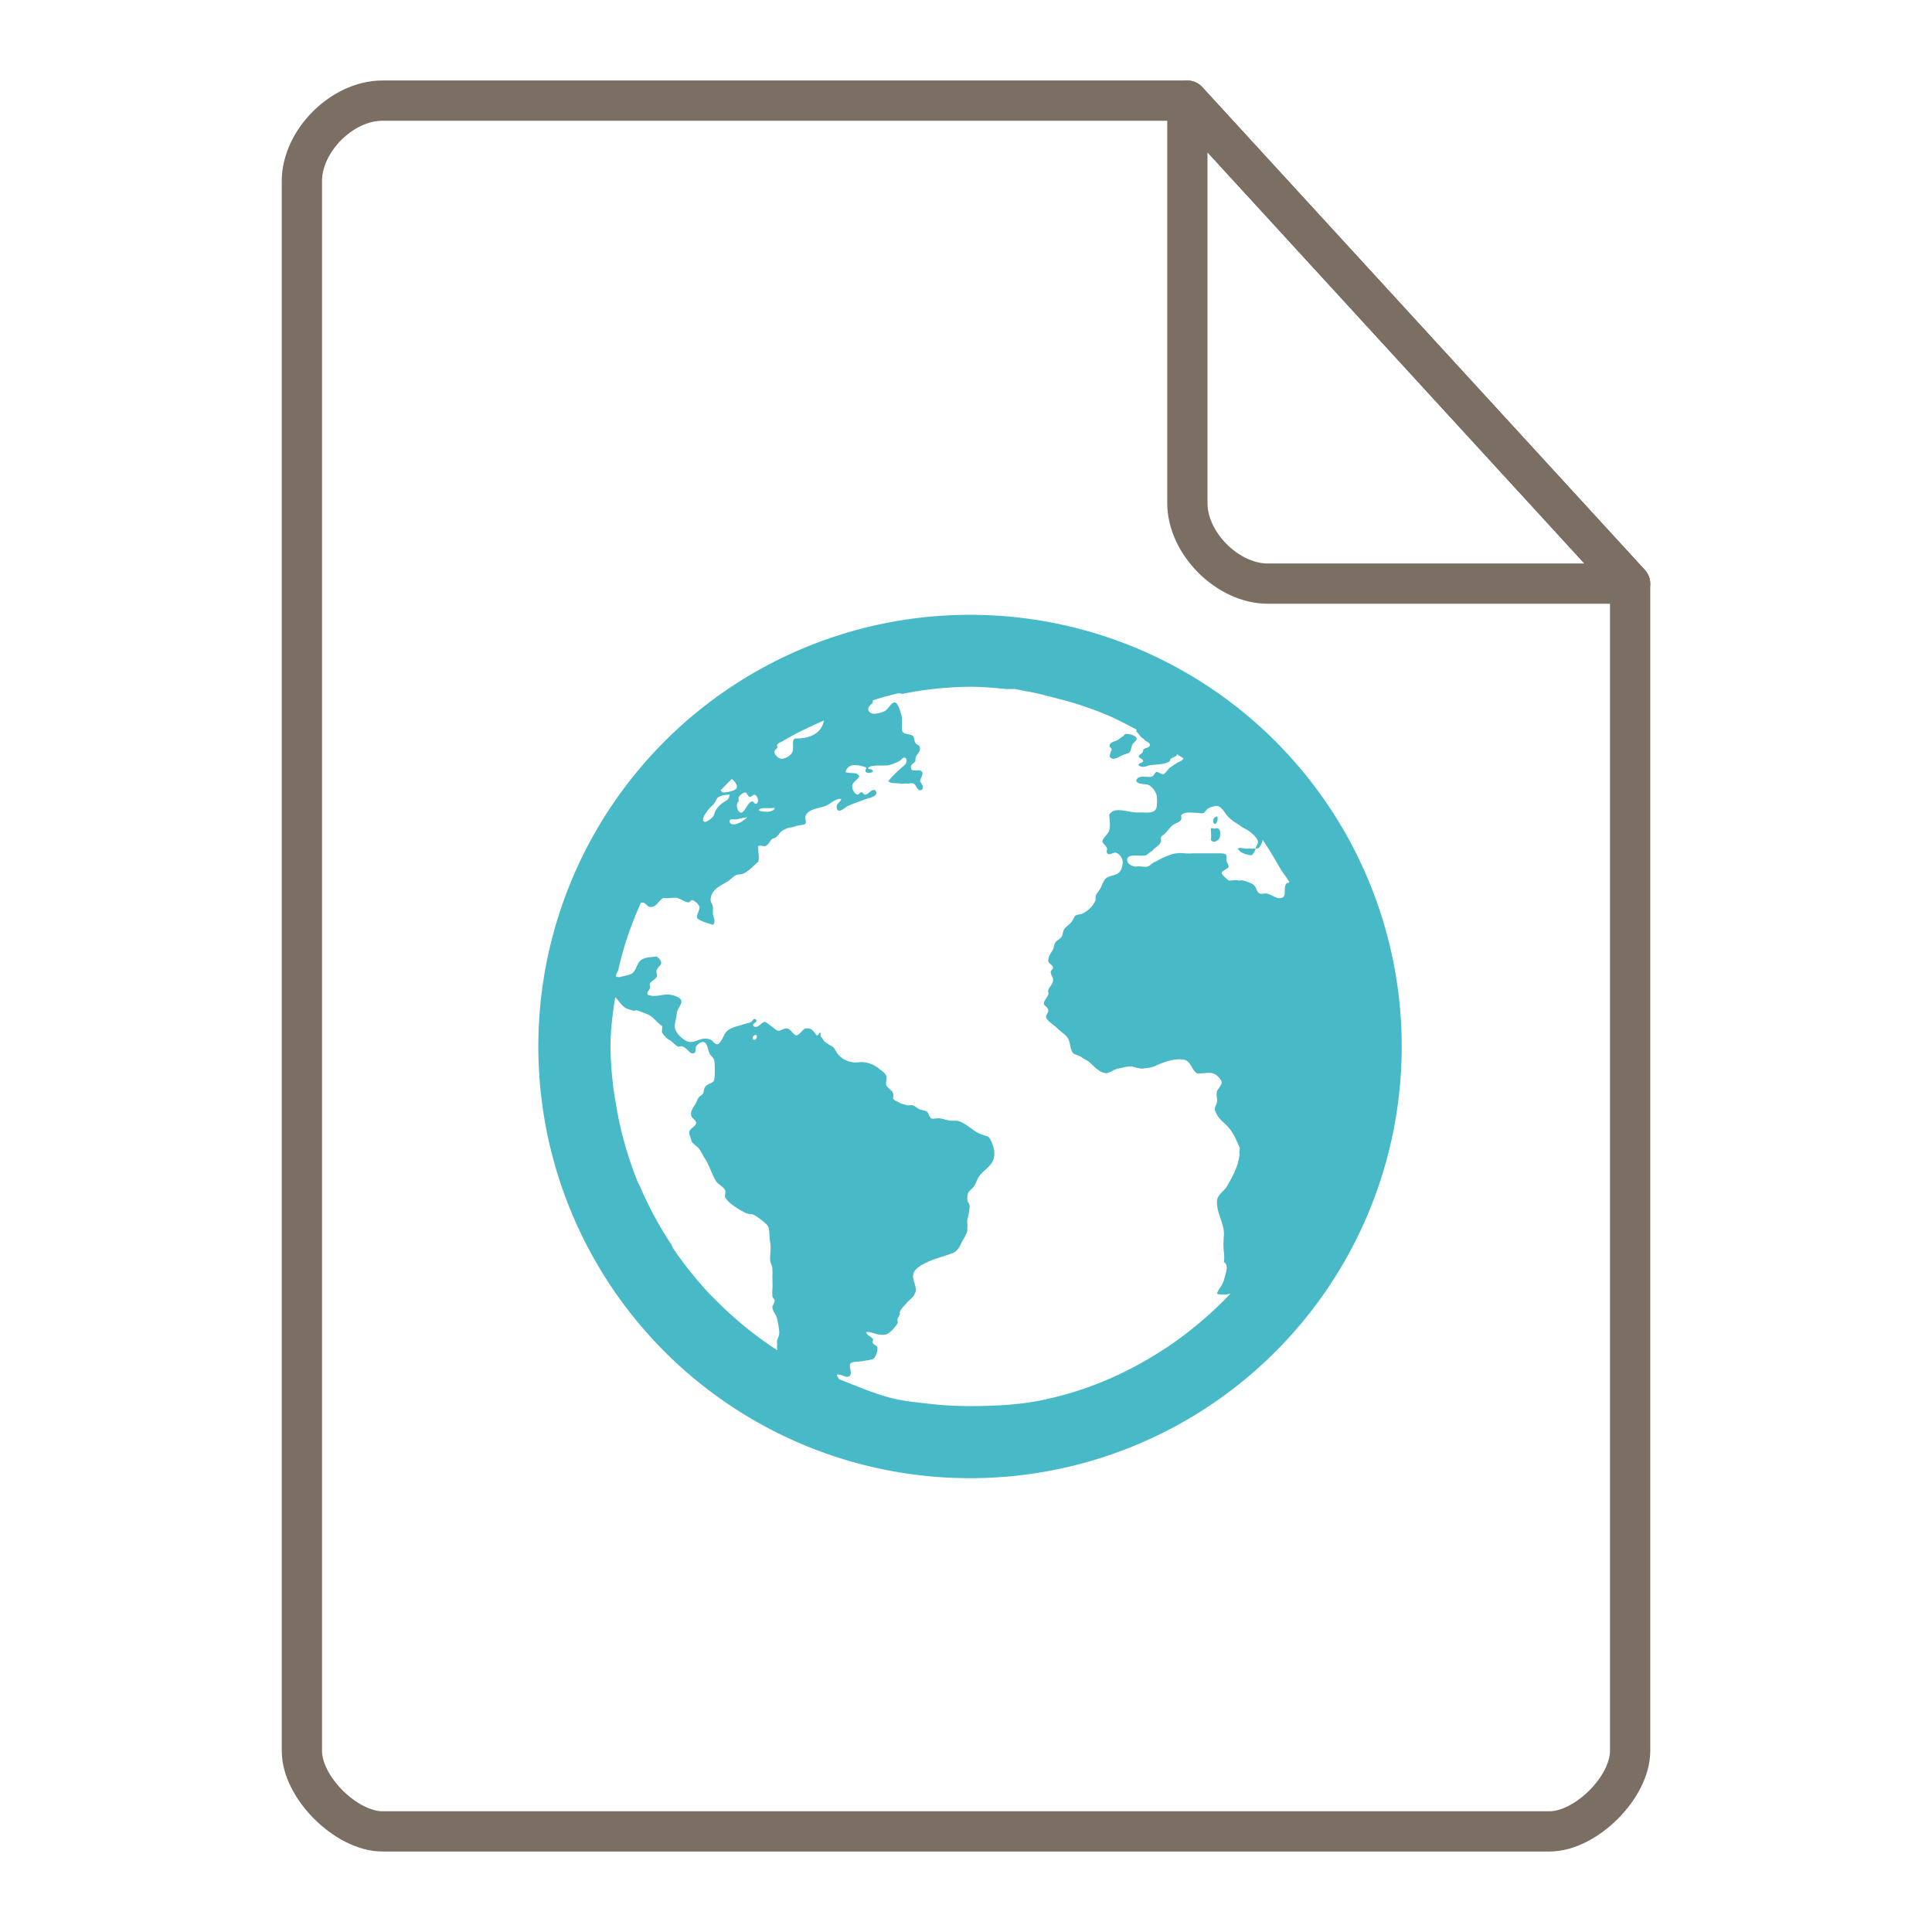 <svg xmlns="http://www.w3.org/2000/svg" height="48" width="48">
    <g fill="none" stroke="#7B6F64" stroke-linecap="round" stroke-linejoin="round">
        <path d="M9.5 2.5c-1 0-2 1-2 2v39c0 .912 1.108 2 2 2h29c.892 0 2-1.089 2-2v-29l-11-12z"/>
        <path d="M29.5 2.5l11 12h-9c-1 0-2-1-2-2z"/>
    </g>
    <g transform="matrix(1.3 0 0 1.3 9.8 11.7)" id="g2522">     <path d="M11 2.75A8.247 8.247 0 0 0 2.75 11 8.247 8.247 0 0 0 11 19.25 8.247 8.247 0 0 0 19.25 11 8.247 8.247 0 0 0 11 2.75m0 1.375c.238 0 .457.02.688.043h.171c.075.012.145.031.215.043.2.031.367.082.559.129.351.086.703.203 1.031.344.18.078.34.168.516.257v.043c.039.02.062.094.129.13.023.015.02.03.043.042.039.024.093.047.085.086-.011.055-.09.043-.128.086.004.078-.067.074-.086.129.011.035.082.043.086.086-.008.043-.102.039-.086.082.074.059.144.016.214 0 .153-.02.29-.012.387-.082-.015-.074.137-.066.13-.133.038.031.089.059.128.086-.016.016-.027.035-.043.043-.031.016-.059.027-.086.043-.039.023-.086.059-.129.086-.035.023-.097.129-.133.129-.039 0-.097-.05-.129-.043-.039.016-.039.07-.085.086-.09.031-.27-.05-.301.086.039.078.191.043.258.086a.393.393 0 0 1 .129.172.714.714 0 0 1 0 .257c-.043.11-.172.086-.301.086h-.086c-.211-.015-.418-.113-.516.043.008.114.027.2 0 .301-.02.074-.133.149-.129.215 0 .031.078.082.086.129.008.023-.012.058 0 .082.035.07.11-.012.172 0 .063.016.129.105.129.172a.34.34 0 0 1-.043.172c-.059.093-.172.082-.258.132-.07.04-.086.141-.129.211-.043.079-.105.106-.086.215a.51.51 0 0 1-.257.262c-.04.016-.098.016-.13.039-.027.02-.046.086-.085.133-.051.05-.106.086-.133.129-.02.031-.02.082-.04.129-.03.054-.093.07-.132.129-.016.027-.023.093-.04.128-.046.079-.097.145-.089.215.008.067.082.067.09.13.004.03-.047.05-.043.085 0 .05.035.086.043.129.008.102-.07.145-.09.215-.008.031.008.058 0 .086-.016.05-.082.11-.086.172 0 .039.082.066.086.129.004.039-.05.09-.043.129.016.074.16.156.215.214.078.078.18.13.215.215.031.067.035.203.086.258.043.04.12.043.172.086.05.035.078.043.132.082.082.066.207.227.344.215.067-.012.133-.07.211-.086.082-.012.176-.047.262-.04.062.013.148.044.215.04.066-.012.133-.012.21-.04.137-.062.364-.16.56-.132.152.023.152.191.26.262.118.011.204-.024.302 0 .07.015.164.113.172.172.004.058-.079.132-.09.171-.02.079.015.16 0 .215-.008.04-.043.086-.04.13 0 .034.048.124.087.171.043.055.117.11.171.172.098.113.145.23.215.387.016.035-.02.078 0 .129-.03.23-.109.386-.261.644-.07.082-.172.152-.172.258-.004.246.14.406.133.644-.028.32.023.344 0 .516.105.055.03.23 0 .344-.047.137-.106.168-.133.258.074.03.18.02.261 0-.043.043-.09.086-.128.129a7.207 7.207 0 0 1-1.032.859c-.71.48-1.5.844-2.367 1.031-.473.106-.957.13-1.46.13-.263 0-.52-.013-.774-.044-.203-.023-.406-.043-.602-.082-.39-.082-.754-.246-1.117-.387-.012-.023-.047-.058-.043-.086.07-.03.207.102.258 0 .027-.046-.035-.168 0-.214.023-.036.164-.036.215-.043.074-.016.172-.024.215-.043.043-.028.093-.13.085-.215-.003-.04-.054-.047-.085-.086-.028-.027.015-.055 0-.082-.036-.05-.118-.063-.13-.133.098-.016.243.086.387.043.067-.02.18-.148.215-.215.008-.015-.012-.058 0-.082l.04-.086c.011-.039-.009-.02 0-.043.027-.07.09-.12.132-.172.031-.039.098-.09.129-.129.031-.043.02-.046.043-.085.02-.126-.074-.235-.043-.344.031-.125.223-.203.344-.258.039-.02.093-.031.129-.043.082-.031.18-.059.257-.086.13-.047.153-.14.215-.258a.83.83 0 0 0 .086-.172c.004-.035-.008-.043 0-.086.008-.039-.011-.082 0-.129.016-.058.043-.19.043-.257 0-.055-.043-.082-.043-.13-.008-.179.063-.16.13-.257.034-.05.062-.14.085-.172.113-.168.316-.223.3-.476-.003-.082-.066-.274-.128-.301-.035-.016-.078-.024-.129-.043-.16-.059-.305-.242-.473-.258h-.086c-.066 0-.14-.031-.214-.043-.047-.012-.145.016-.172 0-.043-.02-.051-.105-.086-.129-.028-.02-.086-.027-.13-.043-.07-.023-.093-.078-.171-.082-.027 0-.059.012-.086 0-.043-.016-.09-.02-.133-.043-.047-.031-.105-.043-.129-.086.047-.148-.097-.172-.129-.258-.011-.043.016-.136 0-.171-.015-.051-.07-.09-.128-.13a.52.52 0 0 0-.301-.132c-.063-.012-.137.015-.215 0a.464.464 0 0 1-.258-.13c-.059-.066-.078-.14-.129-.171-.047-.027-.097-.055-.129-.082-.015-.016-.031-.016-.043-.043-.023-.05-.074-.07-.043-.129-.054-.031-.027.05-.086.04-.054-.075-.093-.15-.214-.13-.055.016-.11.13-.172.13-.055 0-.102-.118-.172-.13-.055-.011-.137.051-.172.043-.059-.011-.074-.047-.129-.086-.039-.023-.11-.086-.129-.082-.07 0-.121.133-.215.082-.047-.058.098-.074.043-.129-.043-.039-.054.024-.086.043-.039.028-.09.028-.133.043-.093.035-.183.047-.257.086a.259.259 0 0 0-.13.13c-.03.058-.081.167-.128.171-.059 0-.078-.062-.129-.086-.156-.066-.254.04-.387.043-.12 0-.304-.187-.3-.3.003-.071.035-.173.042-.259.008-.07.086-.152.086-.214 0-.086-.16-.121-.214-.13-.13-.023-.282.06-.43 0-.027-.046.027-.081.043-.128.008-.028-.012-.059 0-.086.015-.043.11-.082.129-.129.015-.035-.016-.086 0-.129.02-.05.082-.094.086-.129.007-.047-.047-.101-.086-.129-.114.012-.192.012-.258.043-.149.067-.11.254-.258.301a2.21 2.21 0 0 1-.172.043c-.027.012-.058 0-.086 0 0-.016-.004-.031 0-.043.004-.031.035-.055.04-.086.097-.45.25-.879.433-1.289h.043c.05.012.082.082.129.082.125.016.152-.113.258-.172.105.016.16-.012.257 0 .067.016.16.082.215.086.043 0 .043-.047.086-.043.043.016.121.082.13.129.007.063-.06.148-.044.215.067.066.211.094.3.129.063-.051.013-.14 0-.211 0-.035.005-.102 0-.133-.003-.047-.042-.086-.042-.129 0-.195.172-.265.3-.344.06-.03.126-.101.173-.129.07-.03.117-.011.171-.043.106-.058.18-.148.262-.214.035-.086-.004-.211 0-.301.035-.024.09 0 .13 0 .062-.012.093-.094.128-.129.02-.02.059-.02.086-.043.062-.047.074-.105.129-.129a.584.584 0 0 1 .086-.043c.043-.012.105-.016.172-.043.043-.012.156-.023.172-.039.023-.023-.004-.098 0-.133.035-.152.25-.16.386-.21.098-.04.196-.15.301-.133-.02.074-.101.085-.086.171.024.13.172-.023.215-.039.082-.039.234-.09.344-.132.097-.032.261-.06.172-.172-.075-.012-.106.062-.172.086-.047.015-.047-.04-.086-.043-.04 0-.047.05-.086.043-.04-.012-.082-.082-.09-.13-.012-.113.086-.128.133-.214-.035-.102-.172-.043-.262-.086a.167.167 0 0 1 .129-.129.552.552 0 0 1 .262.043c.02.02-.032.059 0 .086.035.031.082.016.129 0 .015-.078-.102-.035-.086-.086.093-.059.27-.027.383-.043a.842.842 0 0 0 .214-.082c.055-.035.075-.098.13-.043.019.055-.009.098-.04.129a2.22 2.22 0 0 0-.305.3c.055.051.133.032.215.044.036.011.098 0 .13 0 .042.011.097-.016.132 0 .055.011.07.129.129.129.094 0 .05-.11 0-.172.016-.067.066-.13.043-.172-.043-.086-.207.023-.215-.086-.008-.07.059-.078.086-.129-.012-.133.098-.14.086-.258-.008-.05-.05-.039-.086-.086-.02-.023-.023-.11-.043-.129-.07-.062-.207-.015-.215-.129-.004-.07.008-.144 0-.214s-.07-.29-.129-.301c-.078-.016-.12.129-.215.172a.528.528 0 0 1-.214.043c-.032-.016-.082-.024-.086-.086-.004-.059.062-.086.086-.13.007-.015-.004-.027 0-.042.101-.028.199-.063.3-.086.059-.016.114-.031.172-.043.043-.012.09.016.13 0a6.696 6.696 0 0 1 1.246-.129zm-2.793.645c-.043.25-.277.351-.559.343-.062.063-.007.176-.043.258-.027.07-.144.137-.214.129-.051 0-.13-.078-.13-.129 0-.059.094-.062.044-.129.004-.012.03-.027.043-.043.027-.015.058-.023.086-.043.25-.152.503-.265.773-.386m5.762.257c-.028.016-.024.032-.043.043-.055.032-.09.07-.13.086-.058.02-.12.035-.128.086-.008.043.043.047.039.086-.02.05-.031.067-.039.129.066.113.21-.027.3-.043.036-.016.063-.016.087-.043.023-.039.023-.078.043-.129.02-.058.093-.078.086-.129-.008-.05-.13-.093-.215-.086zm-7.52.86c.063.054.156.168.04.215a.579.579 0 0 1-.212.043c-.015 0-.035-.032-.043-.043.07-.067.141-.149.215-.215m.258.258c.031 0 .047.085.086.085.035 0 .062-.046.086-.043.059.016.098.13.043.172-.047.016-.055-.046-.086-.043-.094.02-.145.223-.215.215-.066-.011-.11-.164-.043-.215 0-.039-.004-.039 0-.082.02-.027.074-.09.129-.086zm-.344.043c.02 0 .035-.012.043 0-.011.074-.031.097-.09.128-.097.063-.18.133-.21.262-.012.035-.13.137-.172.129-.11-.023.058-.227.086-.258.027-.035.054-.047.085-.086.032-.039.055-.11.086-.129a.33.33 0 0 1 .172-.043zm9.324.214c.106-.011.165.106.215.172a.78.78 0 0 0 .211.172c.04.024.09.07.133.086.086.04.25.168.258.258 0 .047-.05.09-.043.129.066.015.129-.102.129-.172.125.18.234.371.344.558.05.09.125.168.171.258-.062.02-.074.028-.085.086-.016.078.027.203-.086.215-.075.016-.16-.062-.262-.086-.04-.012-.094.016-.129 0-.074-.023-.063-.125-.129-.172a.666.666 0 0 0-.215-.082c-.035 0-.047.012-.086 0-.047-.015-.133.016-.172 0-.035-.023-.12-.097-.129-.133-.015-.05.126-.082.13-.128.003-.032-.036-.079-.044-.13-.003-.027.008-.062 0-.085-.007-.035-.07-.04-.128-.04h-.517c-.12.012-.206-.015-.3 0-.07 0-.195.055-.262.083-.03.015-.043.023-.086.043-.02.015-.058.03-.085.043-.04.02-.09.074-.13.085-.054.016-.117-.015-.214 0-.07 0-.172-.046-.172-.128 0-.13.223-.063.344-.086.047-.012.074-.051.129-.086.027-.016.02-.024.043-.043.043-.028.12-.094.128-.13.008-.027-.003-.062 0-.085.008-.027.051-.047.086-.082.059-.059.102-.137.172-.172.051-.027.11-.047.13-.086.007-.043 0-.043 0-.086a.172.172 0 0 1 .089-.043c.074-.015.125 0 .215 0 .035 0 .086.02.129 0 .031-.023.05-.07.086-.086a.359.359 0 0 1 .129-.043zm.774.817h-.172c-.062 0-.137-.032-.172 0 .051.082.145.11.258.129.043-.028.066-.075.086-.13m-9.41-.773h.129c.035 0 .074-.011.086 0-.02.09-.227.078-.301.043.004-.035.043-.035.086-.043m-.301.172c-.059.043-.117.102-.215.13-.05.015-.117.015-.129-.044-.008-.07.082-.035.13-.043.062-.012.144-.039.214-.039zm8.938 0c-.043.016-.067.117 0 .13.03-.02.05-.071.042-.13-.015-.02-.027-.012-.043 0m-.085.215c0 .078.015.148 0 .215.043.086.152.016.171-.043.028-.145-.02-.188-.085-.172-.024.016-.063-.016-.086 0M4.215 10.055c.078.07.12.168.215.215a.996.996 0 0 0 .129.043c.035.011.05-.016.086 0 .074.023.156.058.214.082.086.039.18.171.258.214.004.047-.012.098 0 .13.035.05.07.097.13.132.07.035.105.098.171.129.023.012.05-.016.086 0 .094.027.137.152.215.129.05-.016.035-.082.043-.129.035-.04.078-.086.129-.086.086 0 .097.133.129.215.02.047.074.078.09.129.019.086.015.336 0 .387-.024.062-.122.058-.173.128-.027.032-.023.106-.042.13-.036.038-.063.046-.09.085-.012.02-.028.059-.04.086-.042.086-.12.153-.09.258.016.043.09.078.09.129 0 .059-.12.105-.132.172-.004.047.031.105.043.172.011.047.101.097.129.129.05.054.086.148.133.214.085.133.128.297.21.43.047.067.145.102.172.172.016.035-.011.098 0 .129.051.113.278.246.387.3.055.028.125.016.172.044.074.043.223.152.262.214.03.06.023.211.039.301.023.121-.004.215 0 .344.008.07.043.102.043.172 0 .023.004.101 0 .129 0 .086.007.172 0 .258-.004.046 0 .09 0 .129.004.043.043.05.043.085.004.04-.047.098-.043.13.011.09.07.136.09.214.011.063.05.227.039.301-.004.043-.036.086-.04.129-.003.039.004.055 0 .086-.003.031.008.058 0 .086-.046-.028-.085-.055-.132-.086a7.207 7.207 0 0 1-1.032-.86c-.039-.043-.085-.085-.128-.128a7.363 7.363 0 0 1-.688-.86c-.02-.027-.023-.058-.043-.086a6.961 6.961 0 0 1-.601-1.117c-.012-.027-.032-.055-.043-.086a7.123 7.123 0 0 1-.344-1.117c-.016-.07-.028-.14-.043-.215-.031-.184-.067-.367-.086-.559A6.628 6.628 0 0 1 4.129 11c0-.328.043-.633.09-.945m2.664.73c.066-.031.05.074 0 .086-.051.012-.051-.062 0-.086" fill="#48B9C7"/>
    </g>
</svg>
